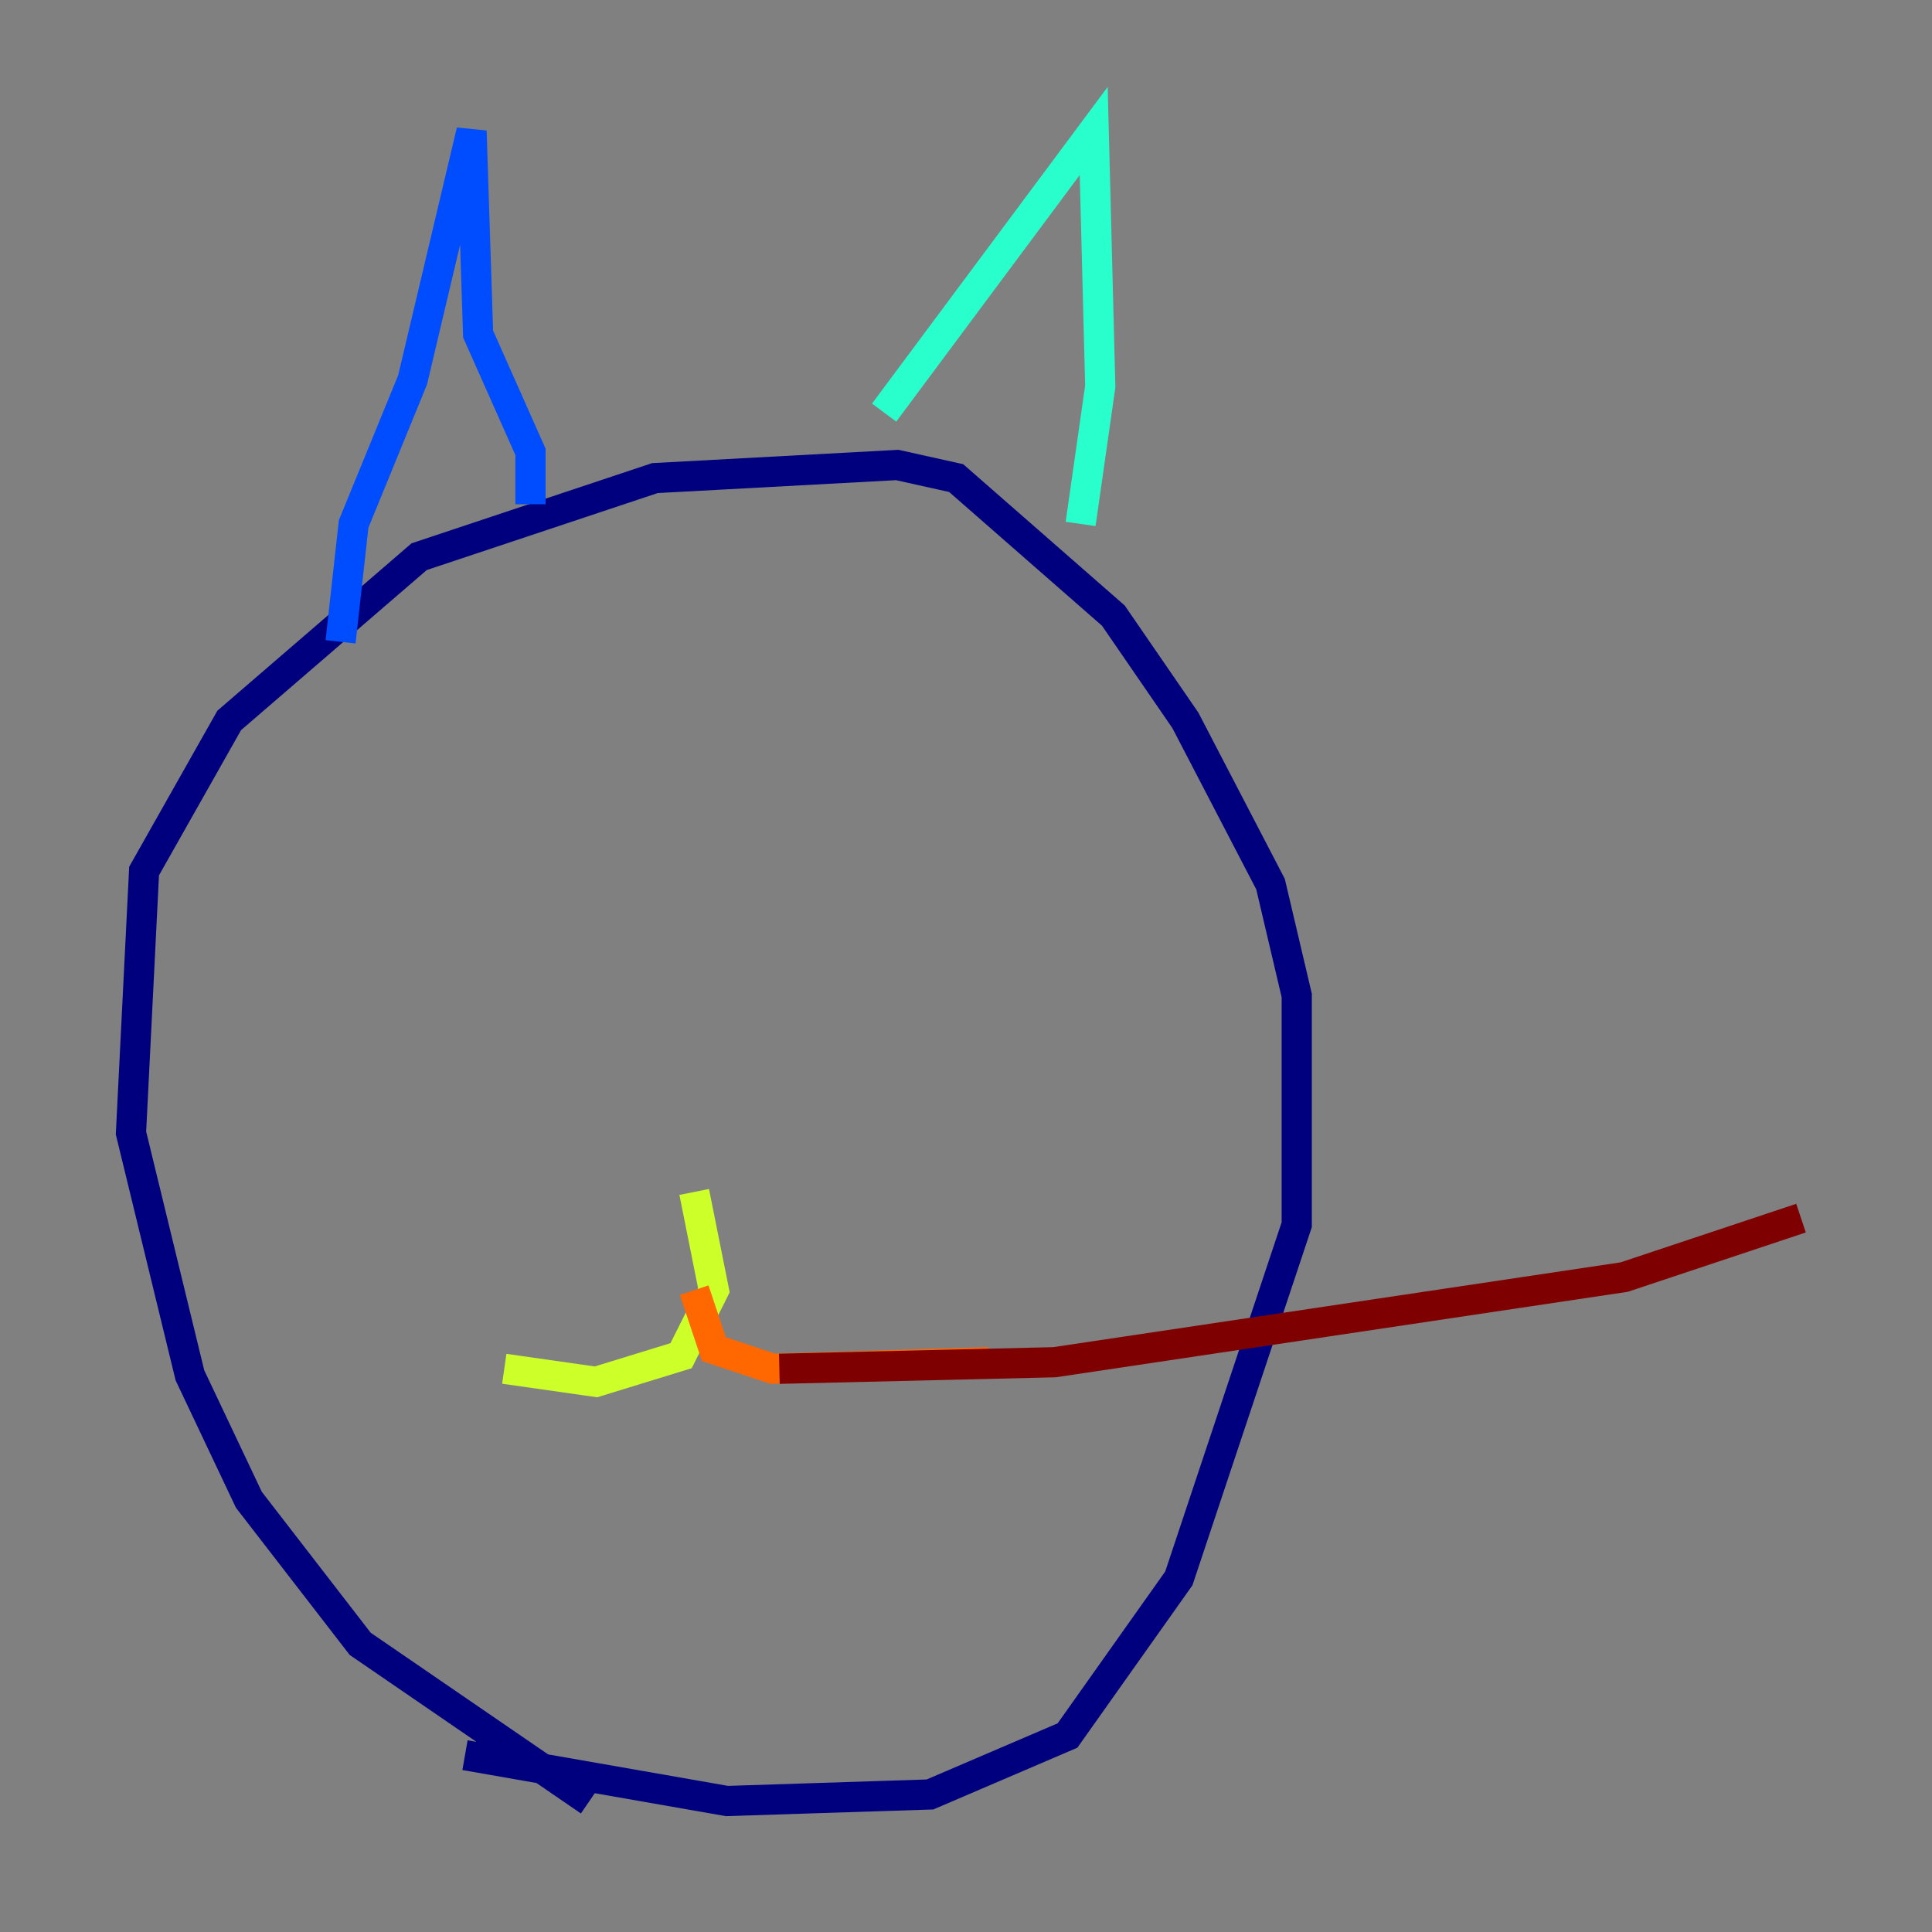 <?xml version="1.0" encoding="utf-8" ?>
<svg baseProfile="tiny" height="128" version="1.2" viewBox="0,0,128,128" width="128" xmlns="http://www.w3.org/2000/svg" xmlns:ev="http://www.w3.org/2001/xml-events" xmlns:xlink="http://www.w3.org/1999/xlink"><rect x="0" y="0" width="128" height="128" fill="#808080" stroke="none"/><defs /><polyline fill="none" points="39.051,119.322 23.864,108.909 16.488,99.363 12.583,91.119 8.678,75.064 9.546,57.709 15.186,47.729 27.77,36.881 43.39,31.675 59.444,30.807 63.349,31.675 73.763,40.786 78.536,47.729 84.176,58.576 85.912,65.953 85.912,81.139 78.102,104.57 70.725,114.983 61.614,118.888 48.163,119.322 30.807,116.285" stroke="#00007f" stroke-width="2" /><polyline fill="none" points="22.563,42.522 23.43,34.712 27.336,25.166 31.241,8.678 31.675,22.129 35.146,29.939 35.146,33.41" stroke="#004cff" stroke-width="2" /><polyline fill="none" points="58.576,27.336 72.461,8.678 72.895,25.6 71.593,34.712" stroke="#29ffcd" stroke-width="2" /><polyline fill="none" points="45.993,78.969 47.295,85.478 45.125,89.817 39.485,91.552 33.41,90.685" stroke="#cdff29" stroke-width="2" /><polyline fill="none" points="45.993,85.478 47.295,89.383 51.2,90.685 65.519,90.251" stroke="#ff6700" stroke-width="2" /><polyline fill="none" points="51.634,90.685 69.858,90.251 107.607,84.61 119.322,80.705" stroke="#7f0000" stroke-width="2" /></svg>